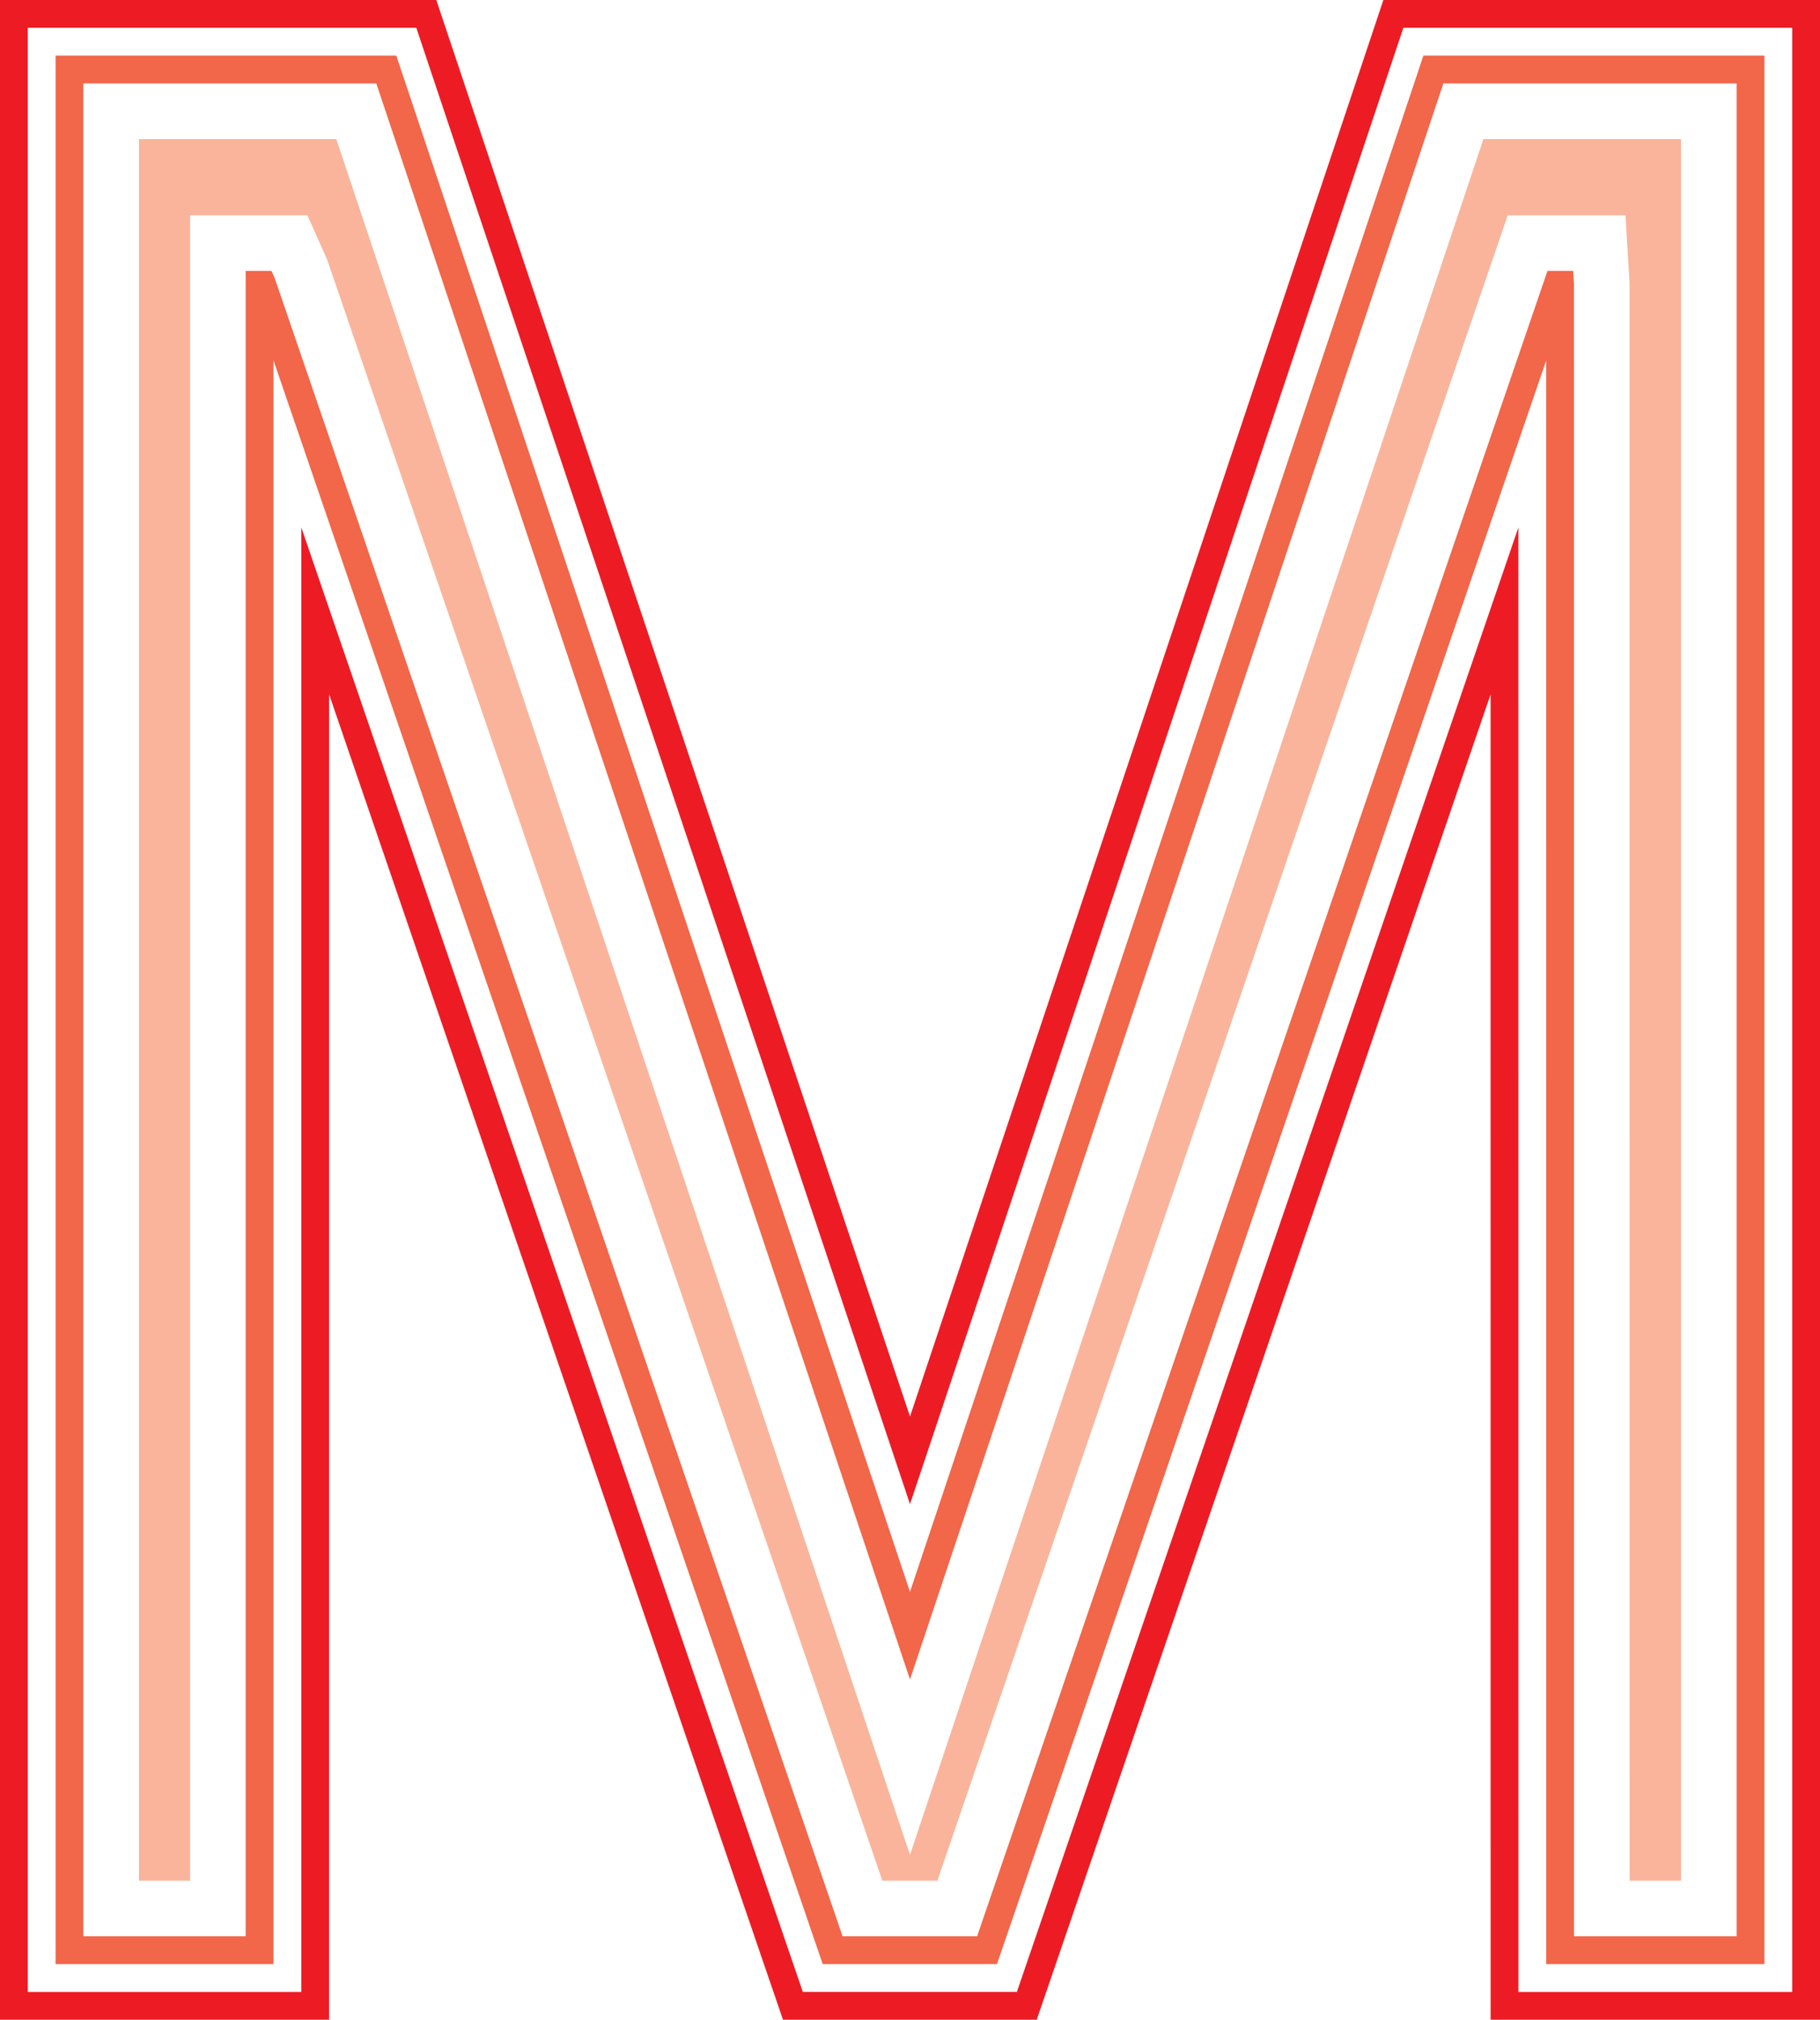<?xml version="1.0" encoding="utf-8"?>
<!-- Generator: Adobe Illustrator 17.0.0, SVG Export Plug-In . SVG Version: 6.00 Build 0)  -->
<!DOCTYPE svg PUBLIC "-//W3C//DTD SVG 1.1//EN" "http://www.w3.org/Graphics/SVG/1.1/DTD/svg11.dtd">
<svg version="1.1" id="Layer_1" xmlns="http://www.w3.org/2000/svg" xmlns:xlink="http://www.w3.org/1999/xlink" x="0px" y="0px"
	 width="162.302px" height="180px" viewBox="18.849 10 162.302 180" enable-background="new 18.849 10 162.302 180"
	 xml:space="preserve">
<path fill="#ED1C24" d="M111.302,190l40.472-118.111L151.778,190h29.373V10h-38.937L100,136.239L57.759,10h-38.91v180h29.347V71.872
	L88.672,190H111.302z M45.717,56.993v130.529h-24.39V12.479h34.648L100,144.053l43.998-131.574h34.674v175.043h-24.416
	L154.252,57.01L109.53,187.521H90.444L45.717,56.993z"/>
<path fill="#F26649" d="M107.758,185.043l48.973-142.91l0.005,142.91h19.459V14.957h-30.412L100,151.867L54.191,14.957H23.806
	v170.085h19.432V42.114l48.978,142.929H107.758z M43.059,34.143h-2.3v148.421H26.284V17.436h26.123L100,159.68l47.566-142.244
	h26.149v165.128h-14.502l-0.005-147.33l-0.068-1.092h-2.292l-50.863,148.421H93.987L43.34,34.765L43.059,34.143z"/>
<polygon fill="#FAB49B" points="46.259,29.185 35.802,29.185 35.802,177.607 31.242,177.607 31.242,22.394 48.84,22.394 
	99.999,175.308 151.134,22.394 168.757,22.394 168.757,177.607 164.171,177.607 164.167,35.234 163.805,29.185 153.304,29.185 
	102.442,177.607 97.531,177.607 48.031,33.158 "/>
</svg>
